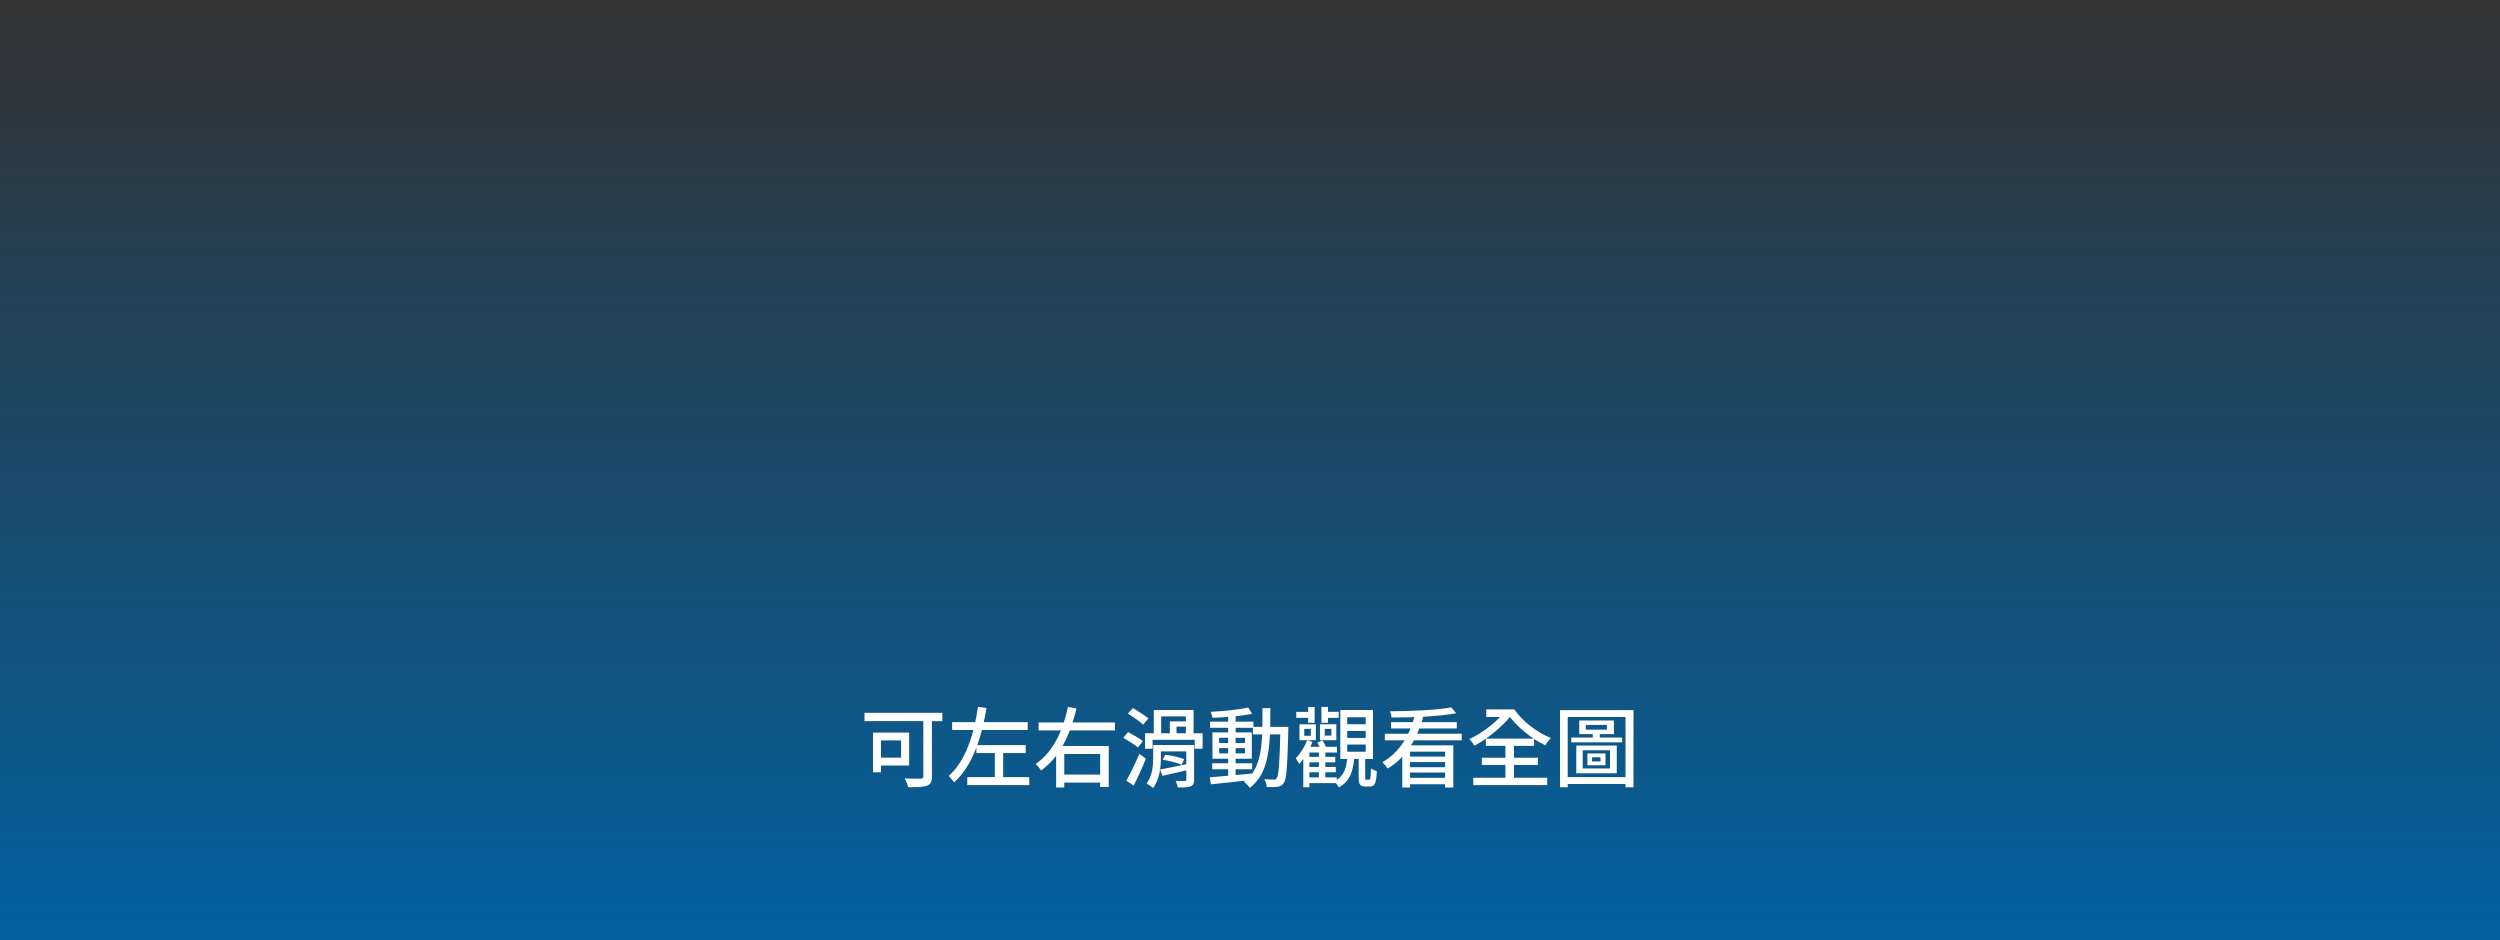 <svg width="375" height="141" viewBox="0 0 375 141" fill="none" xmlns="http://www.w3.org/2000/svg">
<rect x="0" y="0" width="375" height="141" fill="#333333" stroke="none"/>
<rect x="375" y="141" width="375" height="141" transform="rotate(-180 375 141)" fill="url(#paint0_linear_107_359)"/>
<path d="M138.503 107.289V116.428C138.503 116.701 138.412 116.792 138.113 116.805C137.801 116.805 136.709 116.818 135.708 116.766C135.903 117.117 136.15 117.715 136.228 118.079C137.541 118.079 138.464 118.066 139.036 117.858C139.595 117.65 139.79 117.26 139.79 116.454V107.289H138.503ZM130.95 109.889V115.843H132.146V109.889H130.95ZM131.457 109.889V111.059H135.162V113.646H131.457V114.829H136.371V109.889H131.457ZM129.676 106.925V108.173H141.35V106.925H129.676ZM142.819 108.316V109.499H154.155V108.316H142.819ZM146.459 111.774V112.957H153.856V111.774H146.459ZM145.094 116.571V117.767H154.389V116.571H145.094ZM149.228 112.333V117.234H150.476V112.333H149.228ZM146.693 106.028C146.147 109.759 145.016 113.997 142.312 116.389C142.559 116.636 142.936 117.091 143.118 117.364C146.069 114.686 147.278 110.292 147.98 106.197L146.693 106.028ZM155.793 108.368V109.564H167.233V108.368H155.793ZM159.147 116.194V117.39H165.478V116.194H159.147ZM158.419 111.904V118.118H159.641V113.1H165.023V118.053H166.31V111.904H158.419ZM160.187 106.028C159.524 109.265 158.133 112.697 155.351 114.595C155.598 114.842 155.988 115.284 156.17 115.57C159.147 113.451 160.629 109.837 161.474 106.275L160.187 106.028ZM177.945 111.748V116.935C177.945 117.104 177.893 117.156 177.711 117.156C177.542 117.156 176.931 117.156 176.346 117.13C176.489 117.416 176.632 117.832 176.684 118.118C177.594 118.118 178.192 118.105 178.595 117.949C178.985 117.78 179.115 117.507 179.115 116.948V111.748H177.945ZM171.757 109.993V112.307H172.888V110.968H179.206V112.307H180.389V109.993H171.757ZM173.07 106.496V110.487H174.175V107.458H177.88V110.487H179.037V106.496H173.07ZM169.183 107.029C169.937 107.51 170.977 108.238 171.471 108.693L172.264 107.77C171.744 107.328 170.691 106.652 169.95 106.21L169.183 107.029ZM168.494 110.669C169.222 111.098 170.223 111.709 170.704 112.112L171.445 111.163C170.938 110.773 169.924 110.188 169.209 109.811L168.494 110.669ZM168.949 117.104L170.054 117.832C170.665 116.649 171.354 115.128 171.874 113.802L170.899 113.074C170.301 114.517 169.508 116.129 168.949 117.104ZM173.551 111.748V112.71H178.361V111.748H173.551ZM172.979 111.748V113.607C172.979 114.764 172.875 116.363 171.978 117.533C172.251 117.663 172.758 118.001 172.966 118.196C173.954 116.909 174.136 114.985 174.136 113.62V111.748H172.979ZM174.006 115.427L174.37 116.376C175.514 116.129 176.996 115.778 178.4 115.44L178.283 114.556C176.71 114.894 175.098 115.232 174.006 115.427ZM174.396 113.971C175.358 114.101 176.593 114.426 177.243 114.712L177.633 113.88C176.97 113.594 175.735 113.308 174.786 113.217L174.396 113.971ZM175.475 108.212V110.539H176.476V108.992H178.491V108.212H175.475ZM181.832 114.491V115.388H187.825V114.491H181.832ZM181.507 108.251V109.174H188.007V108.251H181.507ZM184.224 107.185V116.649H185.342V107.185H184.224ZM181.468 116.597L181.624 117.65C183.301 117.481 185.654 117.234 187.864 116.974L187.851 116.025C185.524 116.259 183.067 116.467 181.468 116.597ZM182.872 112.216H186.746V113.009H182.872V112.216ZM182.872 110.669H186.746V111.449H182.872V110.669ZM181.871 109.863V113.815H187.773V109.863H181.871ZM187.24 106.132C185.849 106.444 183.535 106.678 181.598 106.769C181.715 107.016 181.832 107.406 181.884 107.666C183.834 107.614 186.226 107.406 187.812 107.068L187.24 106.132ZM187.942 109.031V110.162H192.557V109.031H187.942ZM192.063 109.031V109.304C191.946 114.465 191.816 116.324 191.504 116.727C191.387 116.896 191.257 116.935 191.049 116.935C190.802 116.935 190.256 116.922 189.658 116.87C189.853 117.208 189.983 117.715 190.009 118.053C190.62 118.079 191.231 118.079 191.621 118.027C192.024 117.962 192.31 117.845 192.557 117.455C192.986 116.896 193.103 115.037 193.246 109.603C193.246 109.46 193.246 109.031 193.246 109.031H192.063ZM189.372 106.223C189.359 111.254 189.463 115.167 186.59 117.273C186.876 117.481 187.292 117.897 187.474 118.183C190.529 115.843 190.542 111.553 190.555 106.223H189.372ZM196.236 113.529V114.348H200.292V113.529H196.236ZM196.236 115.037V115.843H200.37V115.037H196.236ZM196.054 116.61V117.468H200.513V116.61H196.054ZM197.835 112.593V116.831H198.797V112.593H197.835ZM195.638 109.33H196.626V110.37H195.638V109.33ZM194.923 108.654V111.033H197.38V108.654H194.923ZM198.706 109.33H199.707V110.344H198.706V109.33ZM197.991 108.641V111.033H200.448V108.641H197.991ZM196.405 112.021H196.314L195.495 113.022V118.092H196.405V112.879H200.552V112.021H196.405ZM196.067 111.02C195.69 112.047 195.04 113.061 194.364 113.763C194.52 113.958 194.806 114.413 194.897 114.595C195.638 113.776 196.405 112.502 196.873 111.293L196.067 111.02ZM197.601 111.384C197.822 111.748 198.043 112.229 198.108 112.554L198.914 112.177C198.849 111.865 198.602 111.397 198.368 111.059L197.601 111.384ZM194.442 106.782V107.679H196.678V106.782H194.442ZM196.223 106.041V108.42H197.198V106.041H196.223ZM198.212 106.041V108.42H199.2V106.041H198.212ZM198.641 106.769V107.679H200.812V106.769H198.641ZM202.086 109.642H204.855V110.695H202.086V109.642ZM202.086 111.683H204.855V112.762H202.086V111.683ZM202.086 107.588H204.855V108.641H202.086V107.588ZM201.046 106.496V113.854H205.947V106.496H201.046ZM203.802 113.425V116.649C203.802 117.65 203.984 117.975 204.816 117.975C204.985 117.975 205.323 117.975 205.492 117.975C206.194 117.975 206.454 117.52 206.519 115.674C206.259 115.583 205.817 115.427 205.635 115.245C205.609 116.805 205.57 116.961 205.362 116.961C205.284 116.961 205.037 116.961 204.959 116.961C204.79 116.961 204.777 116.922 204.777 116.636V113.425H203.802ZM202.099 113.451C201.982 115.115 201.657 116.454 200.11 117.208C200.357 117.403 200.682 117.832 200.825 118.118C202.58 117.156 203.009 115.518 203.152 113.451H202.099ZM210.341 111.8V118.131H211.511V112.749H216.763V118.131H217.998V111.8H210.341ZM207.728 110.058V111.046H219.259V110.058H207.728ZM208.664 108.316V109.265H218.518V108.316H208.664ZM211.134 113.49V114.309H217.27V113.49H211.134ZM211.134 115.076V115.882H217.27V115.076H211.134ZM211.004 116.675V117.637H217.283V116.675H211.004ZM217.686 106.106C215.554 106.509 211.68 106.678 208.495 106.691C208.612 106.951 208.716 107.354 208.742 107.627C211.966 107.64 215.905 107.458 218.427 106.99L217.686 106.106ZM212.265 107.081C211.602 109.928 210.12 112.775 207.364 114.322C207.611 114.556 207.975 115.011 208.144 115.284C211.082 113.555 212.668 110.526 213.539 107.341L212.265 107.081ZM222.275 113.659V114.738H230.686V113.659H222.275ZM222.873 110.786V111.878H230.114V110.786H222.873ZM220.988 116.662V117.767H232.077V116.662H220.988ZM225.811 111.254V117.273H227.098V111.254H225.811ZM222.938 106.405V107.549H227.033V106.405H222.938ZM225.785 106.405V107.094H226.136C227.449 108.914 229.62 110.773 231.804 111.8C231.986 111.462 232.389 110.955 232.636 110.695C230.504 109.85 228.32 108.147 227.15 106.405H225.785ZM225.993 106.405C224.81 108.069 222.405 109.967 220.39 110.864C220.676 111.124 220.988 111.553 221.157 111.852C223.185 110.799 225.603 108.81 226.89 107.029L225.993 106.405ZM237.875 108.745H241.034V109.447H237.875V108.745ZM236.887 108.069V110.123H242.087V108.069H236.887ZM237.407 112.541H241.502V115.271H237.407V112.541ZM236.445 111.826V115.986H242.516V111.826H236.445ZM238.811 113.594H240.072V114.218H238.811V113.594ZM238.109 113.022V114.79H240.826V113.022H238.109ZM235.691 110.63V111.345H243.322V110.63H235.691ZM238.915 109.681V110.955H239.968V109.681H238.915ZM234.001 106.522V118.092H235.158V107.549H243.829V118.092H245.025V106.522H234.001ZM234.729 116.571V117.598H244.44V116.571H234.729Z" fill="white"/>
<defs>
<linearGradient id="paint0_linear_107_359" x1="562.5" y1="141" x2="562.5" y2="282" gradientUnits="userSpaceOnUse">
<stop stop-color="#0361A0"/>
<stop offset="1" stop-color="#0361A0" stop-opacity="0"/>
</linearGradient>
</defs>
</svg>
